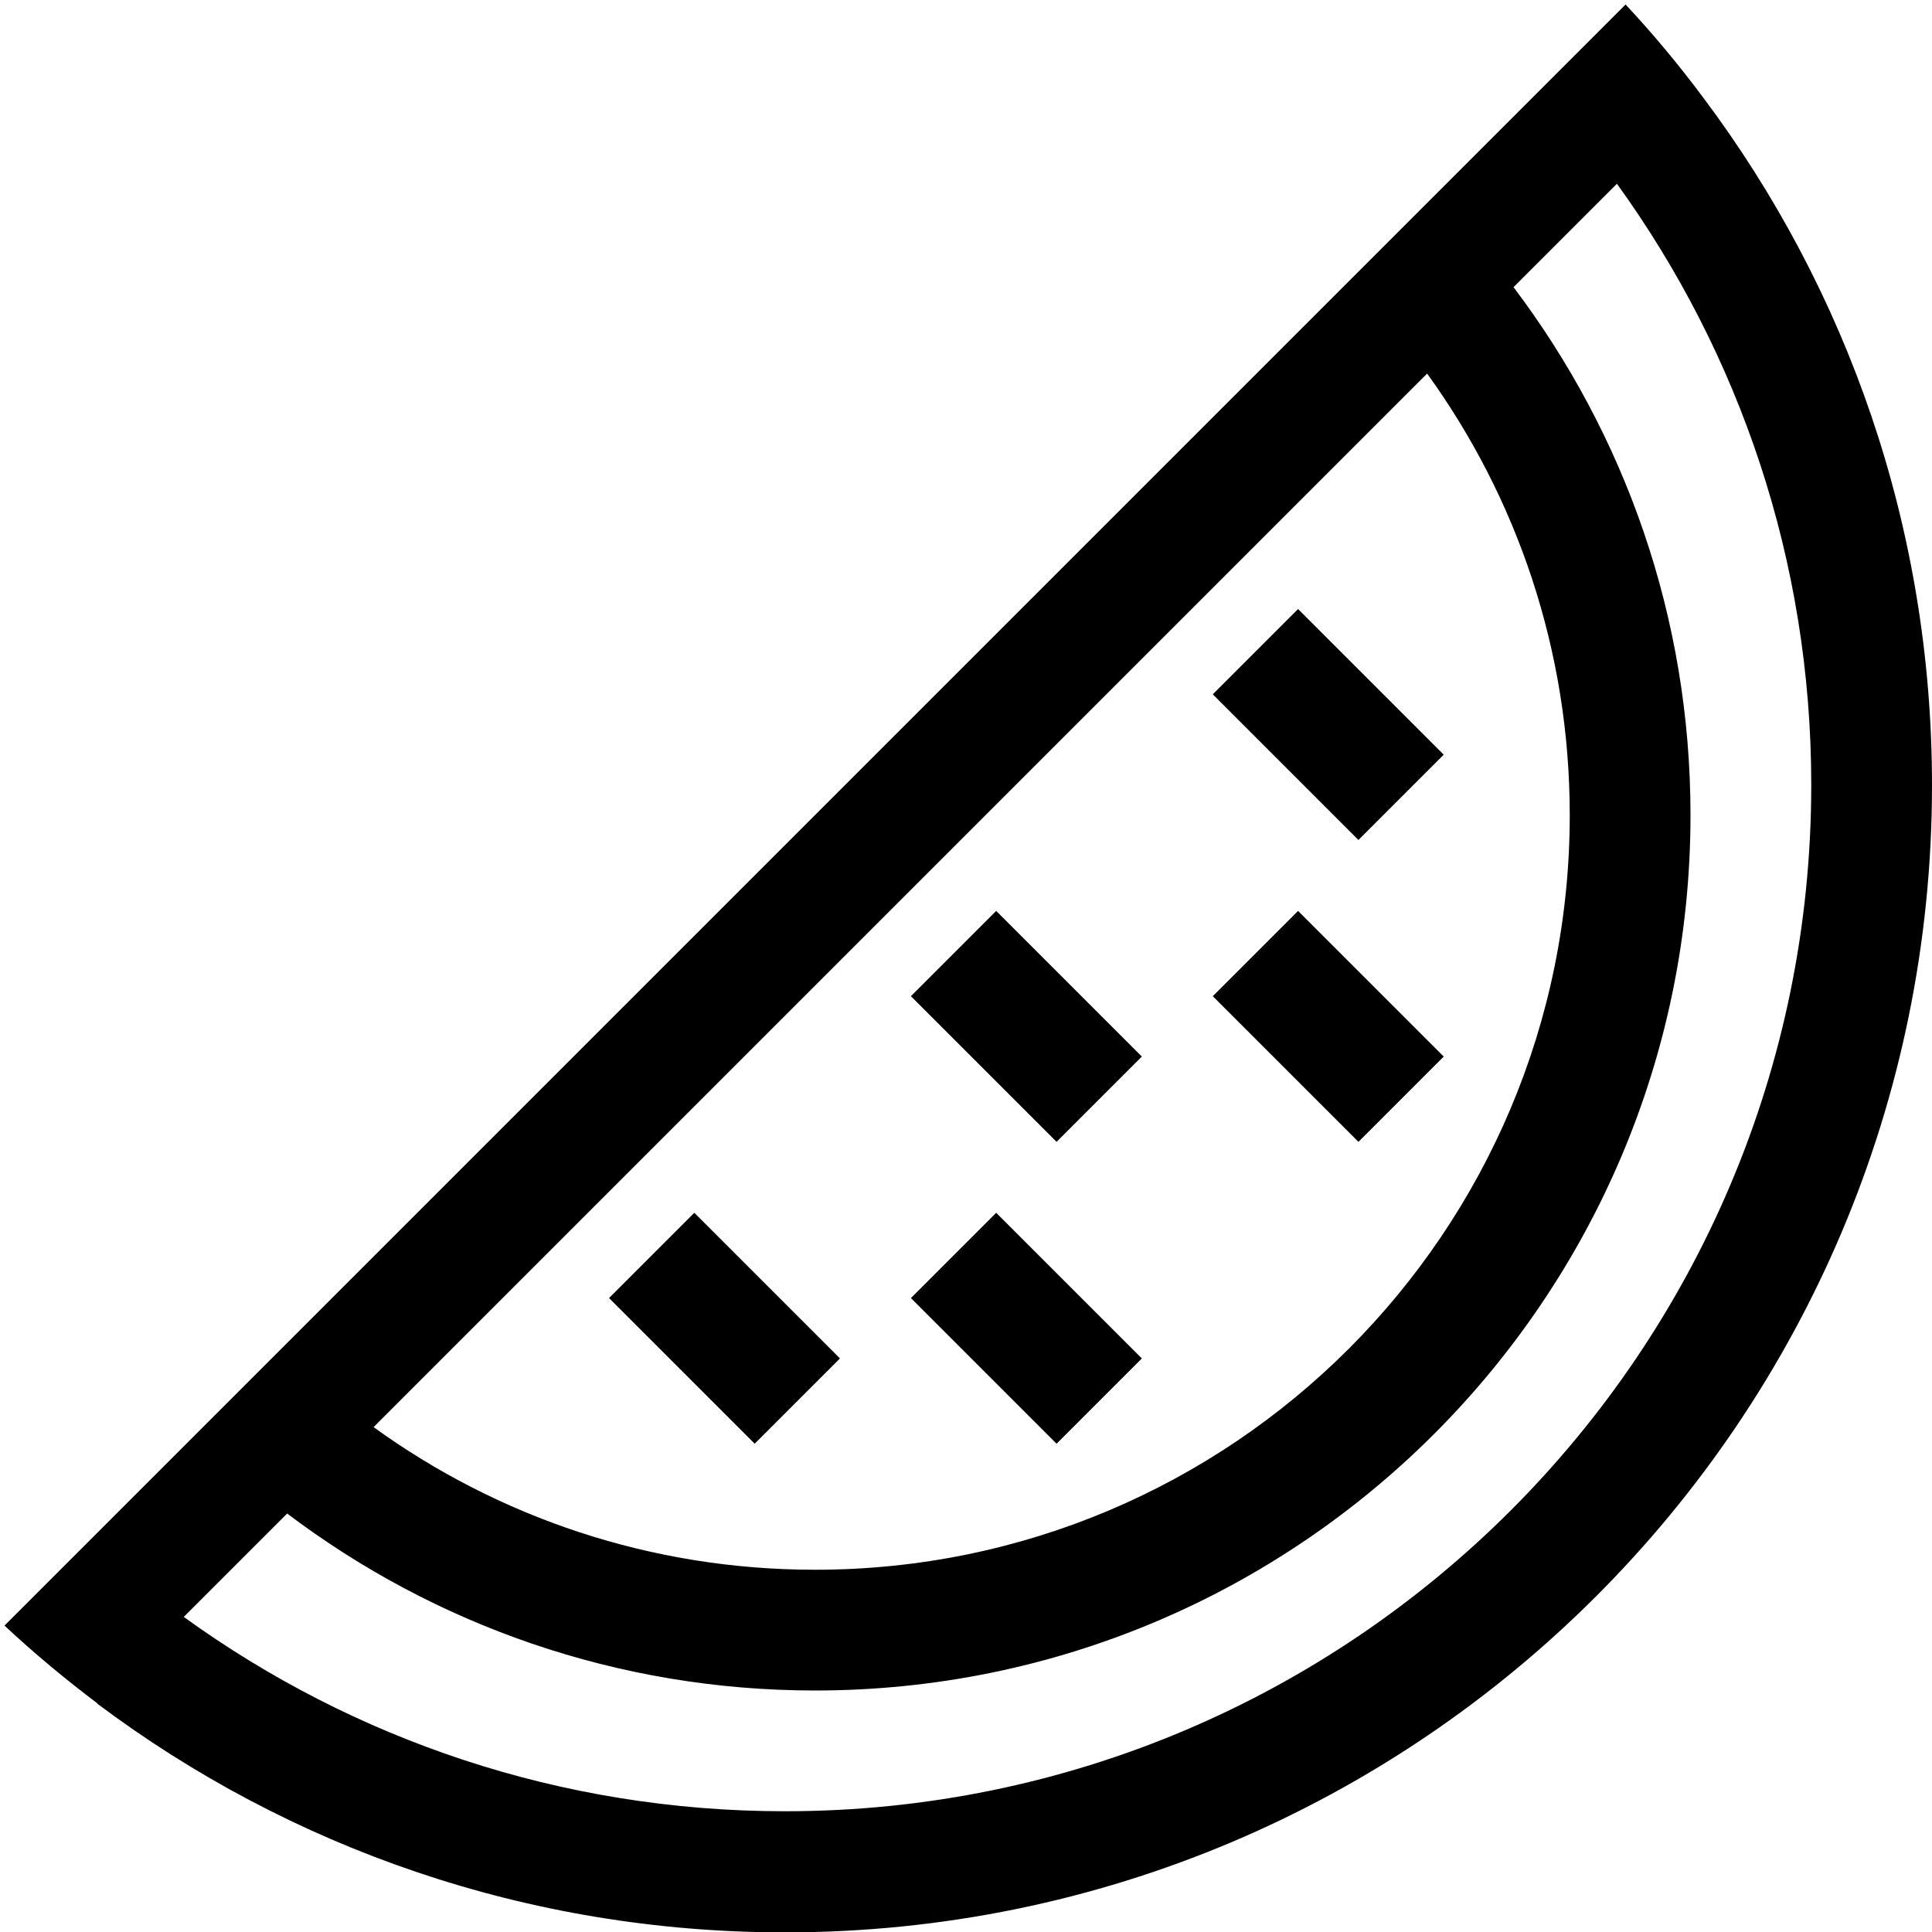 <svg xmlns="http://www.w3.org/2000/svg" viewBox="0 0 512 512"><!--! Font Awesome Pro 7.0.1 by @fontawesome - https://fontawesome.com License - https://fontawesome.com/license (Commercial License) Copyright 2025 Fonticons, Inc. --><path fill="currentColor" d="M208 480c150.2 0 272-121.8 272-272 0-59.5-19.1-114.5-51.5-159.3L401.1 76.1c29.4 38.9 46.9 87.3 46.9 139.9 0 128.1-103.9 232-232 232-52.5 0-101-17.5-139.9-46.9L48.7 428.5C93.5 460.9 148.5 480 208 480zm8-64c110.5 0 200-89.5 200-200 0-43.7-14-84.1-37.8-117L99 378.2C131.9 402 172.3 416 216 416zM25.8 451.4C17.3 445 9 438.1 1.2 430.8L23.8 408.2 408.2 23.8 430.8 1.2c7.3 7.8 14.2 16.1 20.6 24.7 38.1 50.8 60.6 113.8 60.6 182.2 0 167.9-136.1 304-304 304-68.3 0-131.4-22.5-182.2-60.6zM355.3 172.7c11.4 11.4 20.6 20.6 27.3 27.3L360 222.6c-16.2-16.2-36.1-36.1-38.6-38.6l22.6-22.6 11.3 11.3zm-80 80c11.4 11.4 20.6 20.6 27.3 27.3L280 302.6c-16.2-16.2-36.1-36.1-38.6-38.6l22.6-22.6 11.3 11.3zm80 0c11.4 11.4 20.6 20.6 27.3 27.3L360 302.6c-16.2-16.2-36.1-36.1-38.6-38.6l22.6-22.6 11.3 11.3zm-160 80c11.4 11.4 20.6 20.6 27.3 27.3L200 382.6c-16.2-16.2-36.1-36.1-38.6-38.6l22.6-22.6 11.3 11.3zm80 0c11.4 11.4 20.6 20.6 27.3 27.3L280 382.6c-16.2-16.2-36.1-36.1-38.6-38.6l22.6-22.6 11.3 11.3z"/></svg>